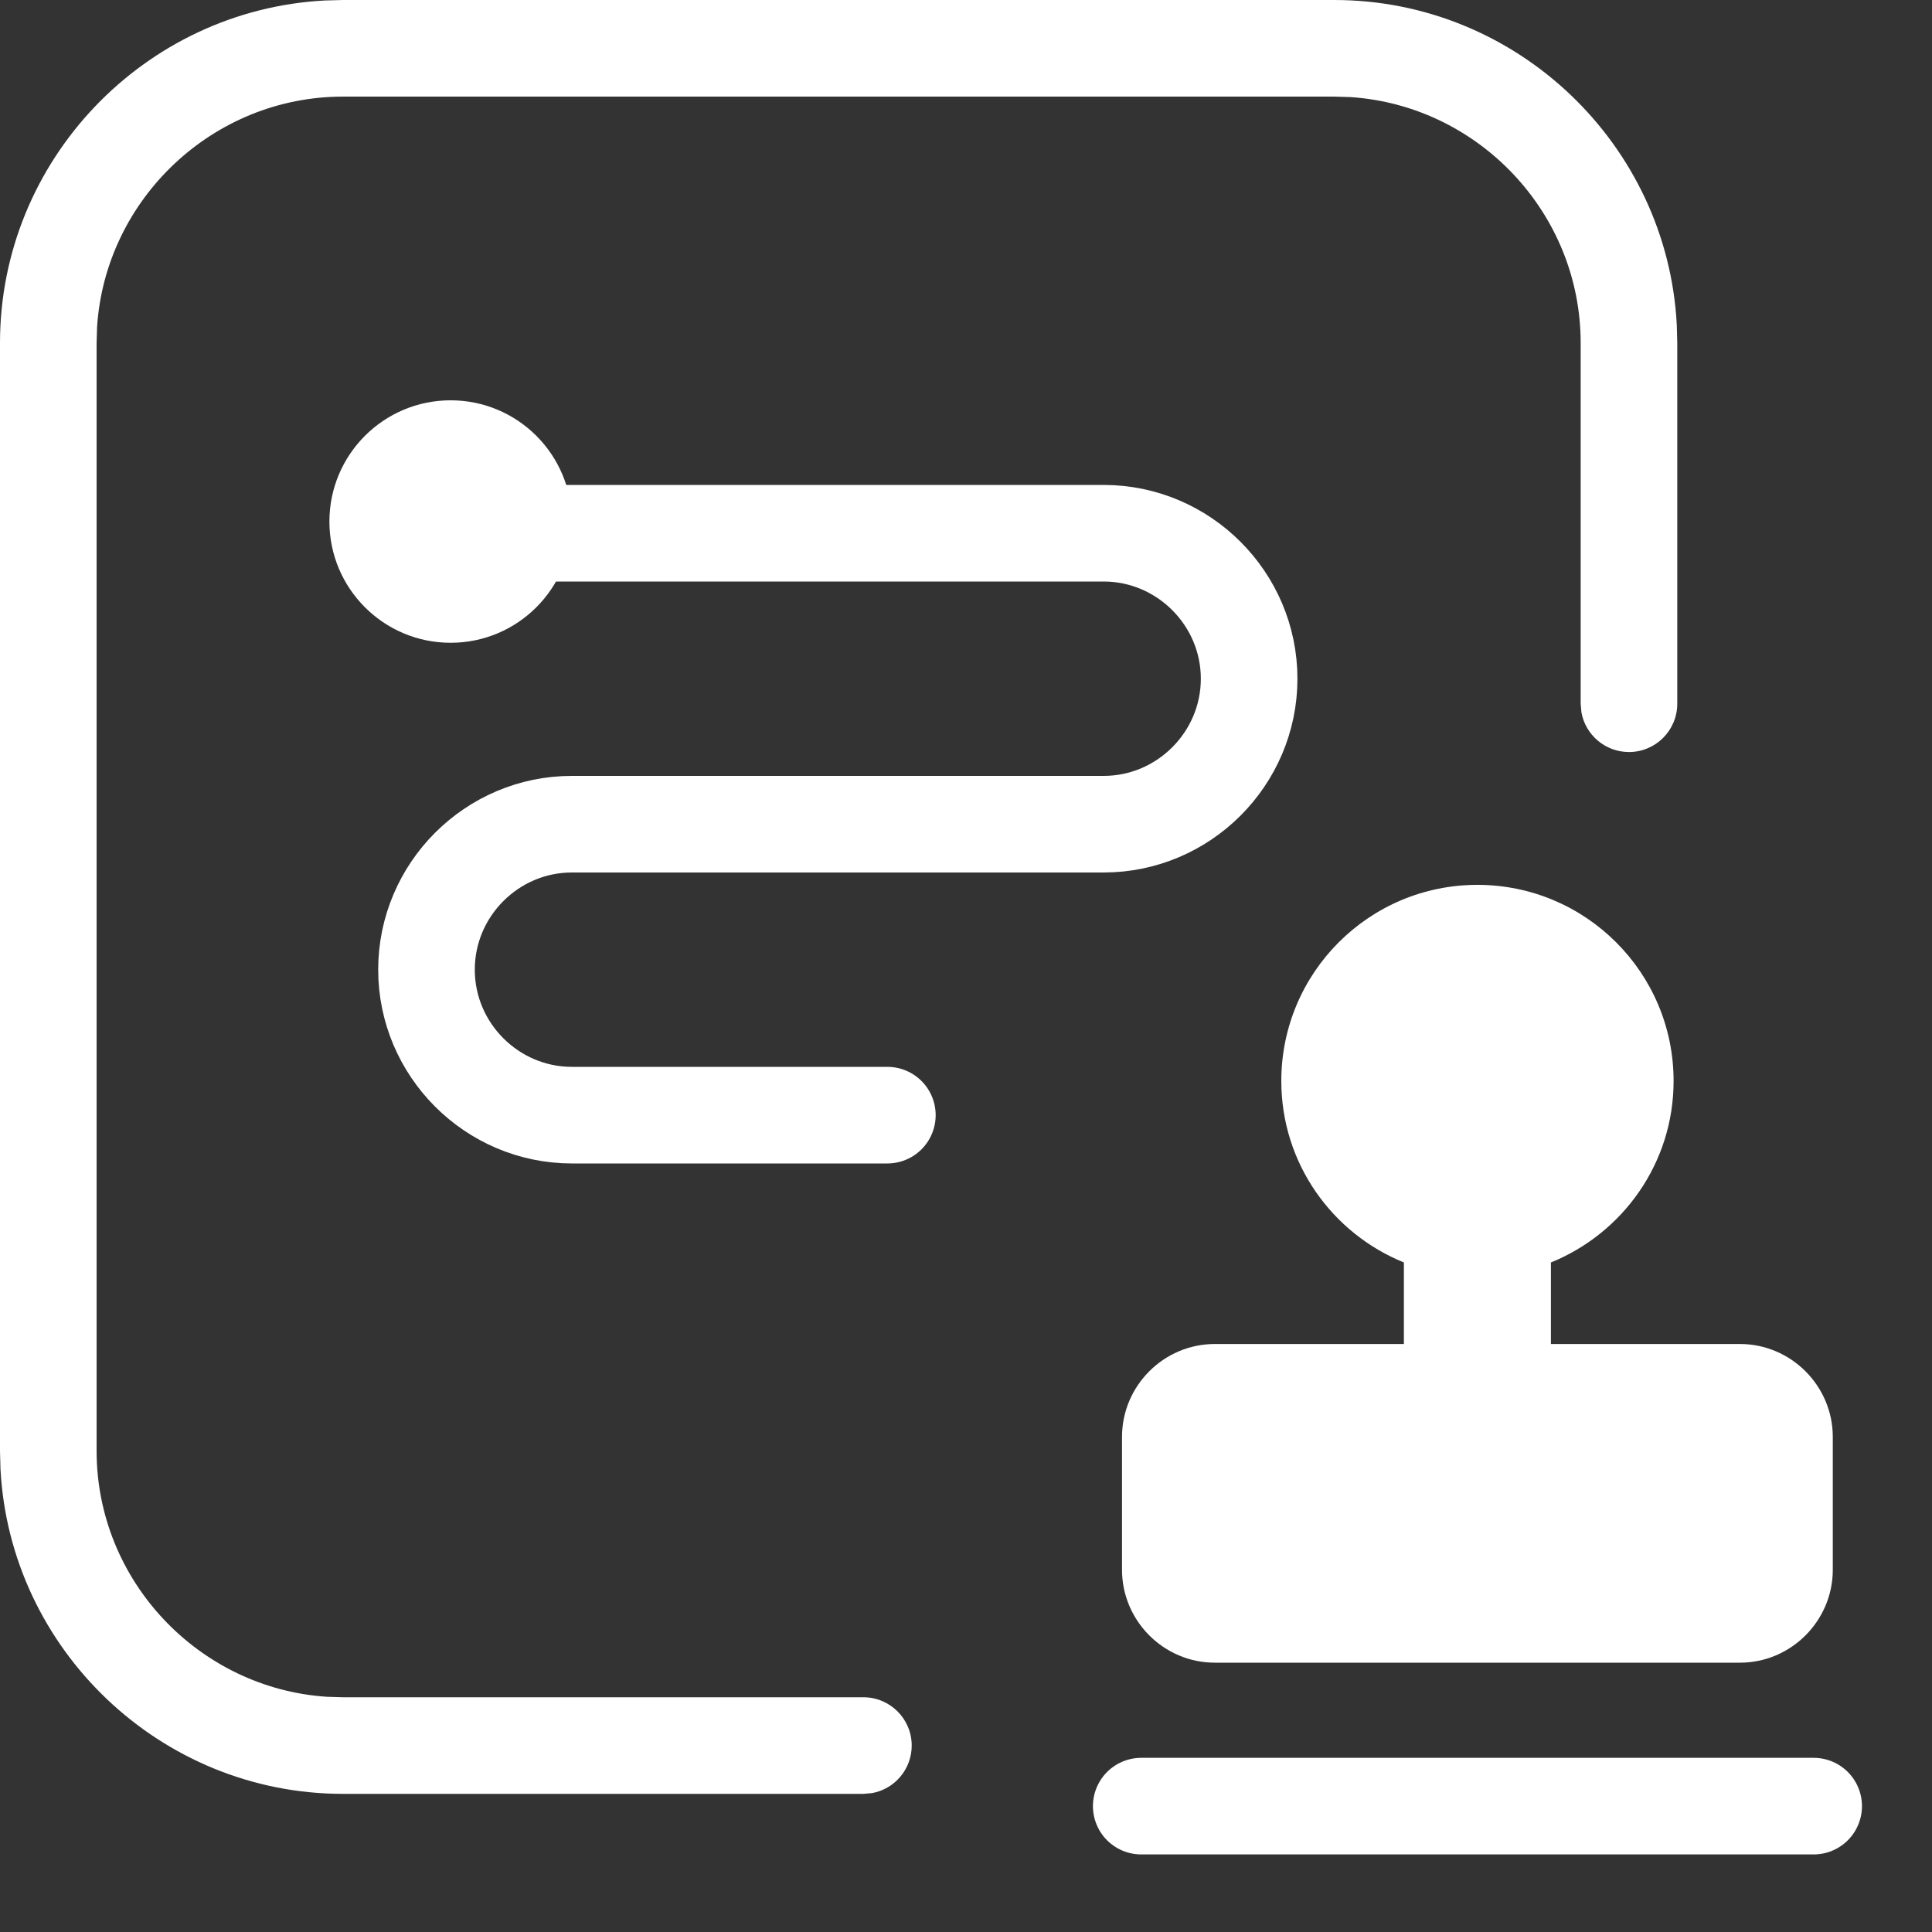 <?xml version="1.0" encoding="UTF-8"?>
<svg width="20px" height="20px" viewBox="0 0 20 20" version="1.1" xmlns="http://www.w3.org/2000/svg" xmlns:xlink="http://www.w3.org/1999/xlink">
    <rect x="0" y="0" width="20" height="20" fill="#333333" stroke="none"/>
    <title>上线审批</title>
    <g id="页面-2" stroke="none" stroke-width="1" fill="none" fill-rule="evenodd">
        <g id="画板" transform="translate(-97, -290)">
            <g id="上线审批" transform="translate(97, 290)">
                <path d="M13.812,0 C15.703,0 17.26,1.495 17.358,3.362 L17.363,3.55 L17.363,7.285 C17.363,7.561 17.139,7.785 16.863,7.785 C16.618,7.785 16.413,7.608 16.371,7.375 L16.363,7.285 L16.363,3.55 C16.363,2.204 15.304,1.092 13.979,1.005 L13.812,1 L3.551,1 C2.206,1 1.092,2.059 1.005,3.383 L1,3.55 L1,15.02 C1,16.365 2.06,17.478 3.384,17.565 L3.551,17.57 L8.938,17.57 C9.214,17.57 9.438,17.794 9.438,18.07 C9.438,18.315 9.261,18.52 9.028,18.562 L8.938,18.57 L3.551,18.57 C1.661,18.57 0.103,17.074 0.005,15.208 L0,15.02 L0,3.55 C0,1.659 1.496,0.103 3.363,0.005 L3.551,0 L13.812,0 Z" id="Stroke-1" fill="#FFFFFF" fill-rule="nonzero"></path>
                <path d="M5.92,5.399 C5.92,6.092 5.358,6.654 4.665,6.654 C3.972,6.654 3.41,6.092 3.41,5.399 C3.41,4.706 3.972,4.144 4.665,4.144 C5.358,4.144 5.92,4.706 5.92,5.399" id="Fill-3" fill="#FFFFFF" fill-rule="nonzero"></path>
                <path d="M4.415,5.52 L11.425,5.52 C12.253,5.52 12.931,6.198 12.931,7.026 C12.931,7.854 12.253,8.532 11.425,8.532 L5.921,8.532" id="Stroke-5" stroke="#FFFFFF"></path>
                <path d="M9.936,8.532 L5.92,8.532 C5.092,8.532 4.415,9.21 4.415,10.038 C4.415,10.866 5.092,11.544 5.92,11.544 L9.186,11.544" id="Stroke-7" stroke="#FFFFFF" stroke-linecap="round" stroke-linejoin="round"></path>
                <path d="M18.012,13.913 L16.055,13.913 L16.055,13.069 C16.799,12.767 17.325,12.041 17.325,11.19 C17.325,10.069 16.415,9.16 15.294,9.16 C14.173,9.16 13.264,10.069 13.264,11.19 C13.264,12.041 13.789,12.767 14.533,13.069 L14.533,13.913 L12.576,13.913 C12.047,13.913 11.615,14.346 11.615,14.875 L11.615,16.25 C11.615,16.779 12.047,17.212 12.576,17.212 L18.012,17.212 C18.54,17.212 18.973,16.779 18.973,16.25 L18.973,14.875 C18.973,14.346 18.54,13.913 18.012,13.913" id="Fill-9" fill="#FFFFFF" fill-rule="nonzero"></path>
                <line x1="11.814" y1="18.697" x2="18.775" y2="18.697" id="Stroke-11" stroke="#FFFFFF" stroke-linecap="round" stroke-linejoin="round"></line>
            </g>
        </g>
    </g>
</svg>